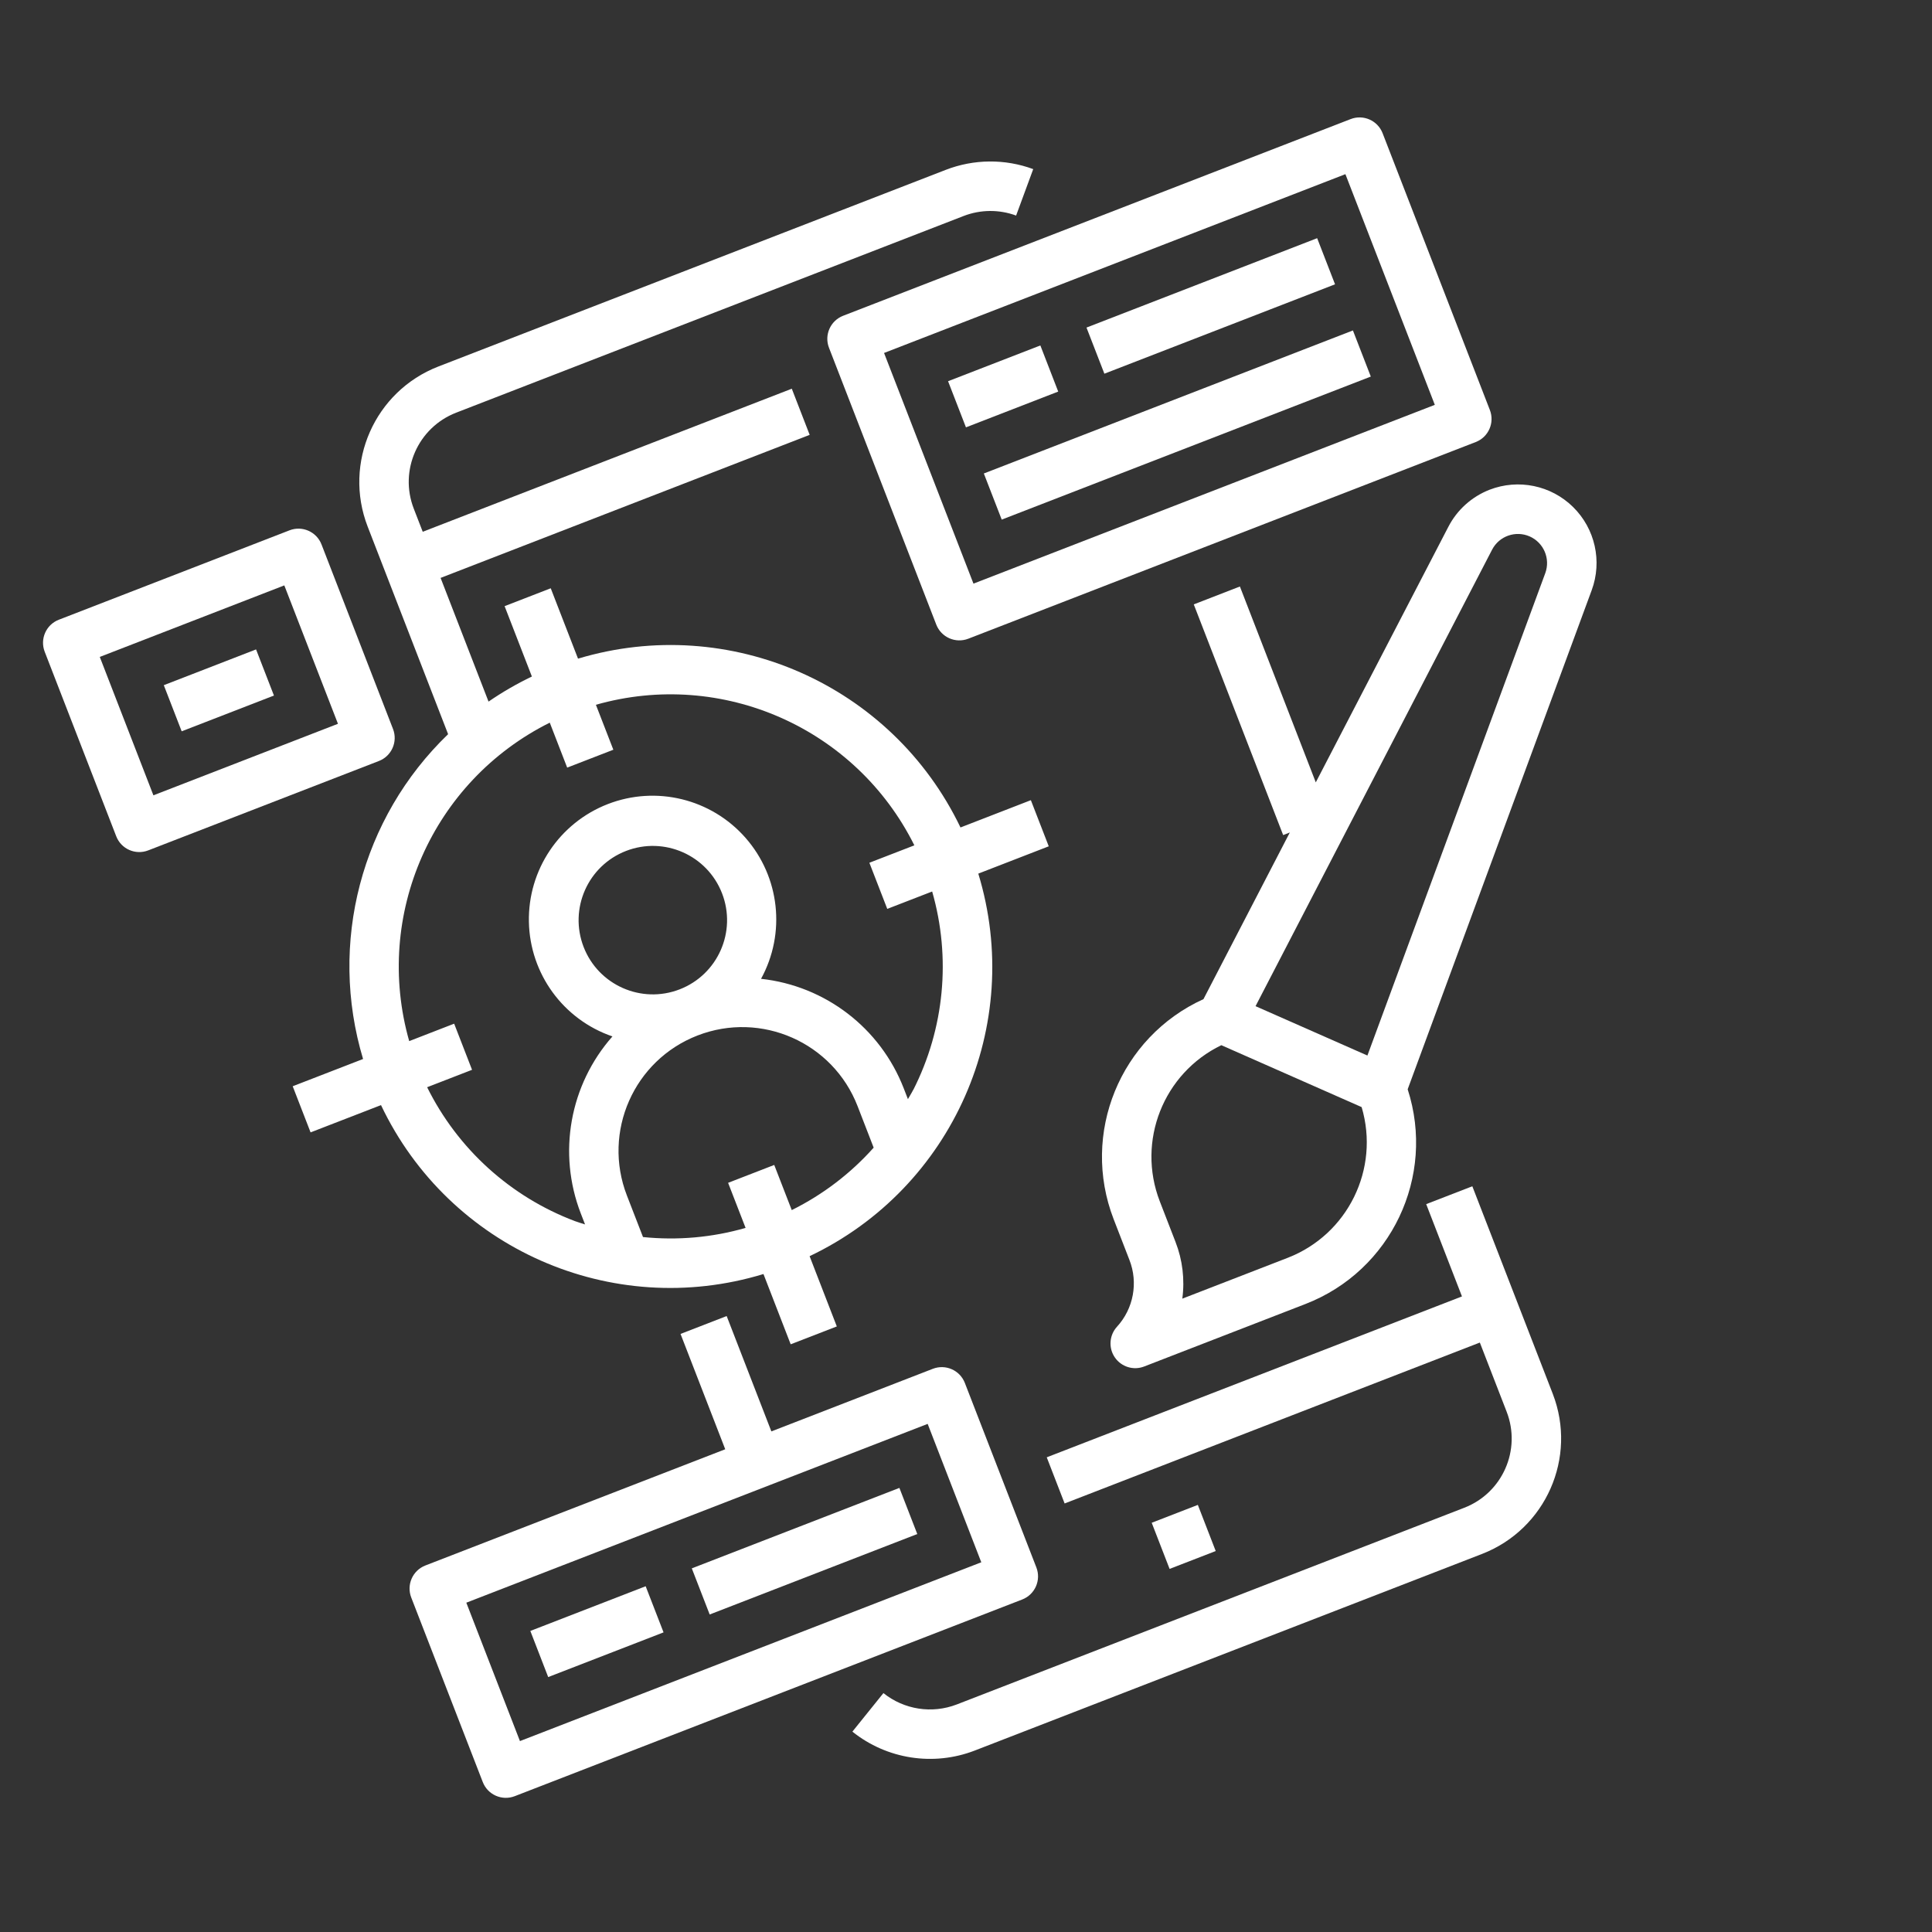 <svg width="82" height="82" viewBox="0 0 82 82" fill="none" xmlns="http://www.w3.org/2000/svg">
<rect x="0" y="0" width="82" height="82" fill="#333333" stroke="none"/>
<path d="M62.49 50.349L60.532 51.107L62.05 55.024L44.427 61.853L45.186 63.812L62.809 56.982L63.947 59.919C64.576 61.541 63.77 63.366 62.148 63.994L40.609 72.342C39.559 72.747 38.373 72.564 37.495 71.86L36.178 73.496C37.642 74.668 39.619 74.974 41.368 74.3L62.907 65.952C65.608 64.902 66.949 61.864 65.905 59.16L62.49 50.349Z" fill="white"/>
<path d="M48.882 64.631L50.84 63.872L51.599 65.831L49.641 66.589L48.882 64.631Z" fill="white"/>
<path d="M44.512 35.92L43.753 33.962L40.766 35.12C37.856 29.061 30.97 26.022 24.533 27.955L23.375 24.968L21.417 25.727L22.575 28.714C21.935 29.02 21.32 29.376 20.735 29.778L18.7 24.528L34.365 18.457L33.606 16.498L17.942 22.57L17.562 21.59C16.933 19.968 17.739 18.144 19.361 17.515L40.9 9.167C41.615 8.89 42.407 8.884 43.127 9.149L43.853 7.178C42.654 6.735 41.333 6.747 40.141 7.209L18.602 15.557C15.901 16.608 14.56 19.646 15.604 22.349L19.019 31.161C15.326 34.716 13.933 40.038 15.41 44.947L12.423 46.104L13.182 48.062L16.171 46.904C19.059 52.984 25.964 56.035 32.404 54.074L33.559 57.056L35.517 56.298L34.362 53.316C40.441 50.424 43.487 43.517 41.522 37.079L44.512 35.92ZM30.903 50.203L31.645 52.116C30.231 52.523 28.754 52.654 27.291 52.504L26.608 50.742C25.56 48.038 26.902 44.997 29.606 43.949C32.309 42.902 35.35 44.244 36.398 46.947L37.081 48.71C36.102 49.807 34.922 50.707 33.604 51.36L32.861 49.444L30.903 50.203ZM24.771 40.193C24.143 38.57 24.948 36.746 26.57 36.117C28.192 35.488 30.017 36.294 30.646 37.916C31.274 39.538 30.469 41.363 28.847 41.991C27.225 42.62 25.4 41.815 24.771 40.193ZM38.758 46.258C38.69 46.397 38.608 46.519 38.535 46.651L38.356 46.189C37.363 43.632 35.028 41.841 32.301 41.544C33.361 39.61 33.098 37.22 31.644 35.562C30.19 33.904 27.855 33.331 25.799 34.127C23.743 34.924 22.404 36.921 22.448 39.126C22.491 41.331 23.907 43.274 25.994 43.989C24.179 46.046 23.661 48.942 24.65 51.501L24.831 51.968C24.688 51.921 24.542 51.881 24.401 51.828C21.667 50.795 19.426 48.764 18.129 46.145L20.035 45.406L19.276 43.448L17.368 44.188C15.844 38.834 18.351 33.154 23.334 30.672L24.073 32.58L26.032 31.821L25.292 29.913C30.646 28.388 36.326 30.895 38.808 35.879L36.899 36.618L37.658 38.576L39.564 37.838C40.371 40.647 40.084 43.657 38.76 46.263L38.758 46.258Z" fill="white"/>
<path d="M62.636 18.761C63.176 18.552 63.445 17.943 63.235 17.403L58.682 5.654C58.472 5.113 57.864 4.845 57.324 5.055L35.785 13.402C35.244 13.612 34.975 14.22 35.185 14.761L39.738 26.509C39.948 27.05 40.556 27.318 41.097 27.109L62.636 18.761ZM37.522 14.981L57.103 7.392L60.898 17.183L41.317 24.771L37.522 14.981Z" fill="white"/>
<path d="M40.239 16.18L44.156 14.662L44.914 16.62L40.998 18.138L40.239 16.18Z" fill="white"/>
<path d="M46.114 13.903L55.904 10.109L56.663 12.067L46.873 15.861L46.114 13.903Z" fill="white"/>
<path d="M41.757 20.096L57.422 14.025L58.181 15.983L42.516 22.054L41.757 20.096Z" fill="white"/>
<path d="M63.221 20.786C62.464 21.082 61.84 21.643 61.469 22.366L55.846 33.206L52.625 24.893L50.667 25.652L54.461 35.443L54.744 35.333L51.079 42.406C47.536 44.018 45.863 48.113 47.266 51.744L47.935 53.472C48.316 54.441 48.111 55.544 47.407 56.312C47.079 56.673 47.042 57.212 47.317 57.613C47.593 58.015 48.109 58.175 48.563 57.998L55.417 55.342C59.045 53.931 60.943 49.936 59.746 46.232L67.557 25.049C68.01 23.819 67.701 22.438 66.765 21.518C65.831 20.599 64.444 20.313 63.221 20.786ZM54.658 53.384L50.181 55.119C50.29 54.306 50.191 53.477 49.893 52.713L49.224 50.986C48.239 48.434 49.375 45.553 51.837 44.361L57.792 46.989C58.571 49.611 57.207 52.393 54.658 53.384ZM65.587 24.324L58.037 44.8L53.289 42.705L63.33 23.328C63.631 22.75 64.329 22.506 64.925 22.768C65.521 23.032 65.81 23.712 65.587 24.324Z" fill="white"/>
<path d="M21.848 76.235L43.387 67.887C43.928 67.677 44.196 67.069 43.987 66.528L40.951 58.696C40.742 58.156 40.134 57.887 39.593 58.096L32.739 60.753L30.842 55.857L28.884 56.616L30.781 61.511L18.054 66.444C17.513 66.654 17.245 67.262 17.454 67.803L20.49 75.635C20.699 76.176 21.308 76.444 21.848 76.235ZM19.792 68.023L39.373 60.434L41.649 66.308L22.068 73.897L19.792 68.023Z" fill="white"/>
<path d="M22.509 69.222L27.404 67.325L28.163 69.283L23.267 71.18L22.509 69.222Z" fill="white"/>
<path d="M29.362 66.566L38.173 63.151L38.932 65.109L30.121 68.524L29.362 66.566Z" fill="white"/>
<path d="M6.291 36.093L16.082 32.299C16.622 32.09 16.891 31.481 16.681 30.941L13.646 23.108C13.436 22.567 12.828 22.299 12.287 22.509L2.497 26.303C1.956 26.512 1.688 27.121 1.897 27.661L4.933 35.494C5.142 36.035 5.75 36.303 6.291 36.093ZM4.235 27.882L12.067 24.846L14.344 30.72L6.511 33.756L4.235 27.882Z" fill="white"/>
<path d="M6.952 29.081L10.868 27.563L11.627 29.521L7.711 31.039L6.952 29.081Z" fill="white"/>
</svg>
